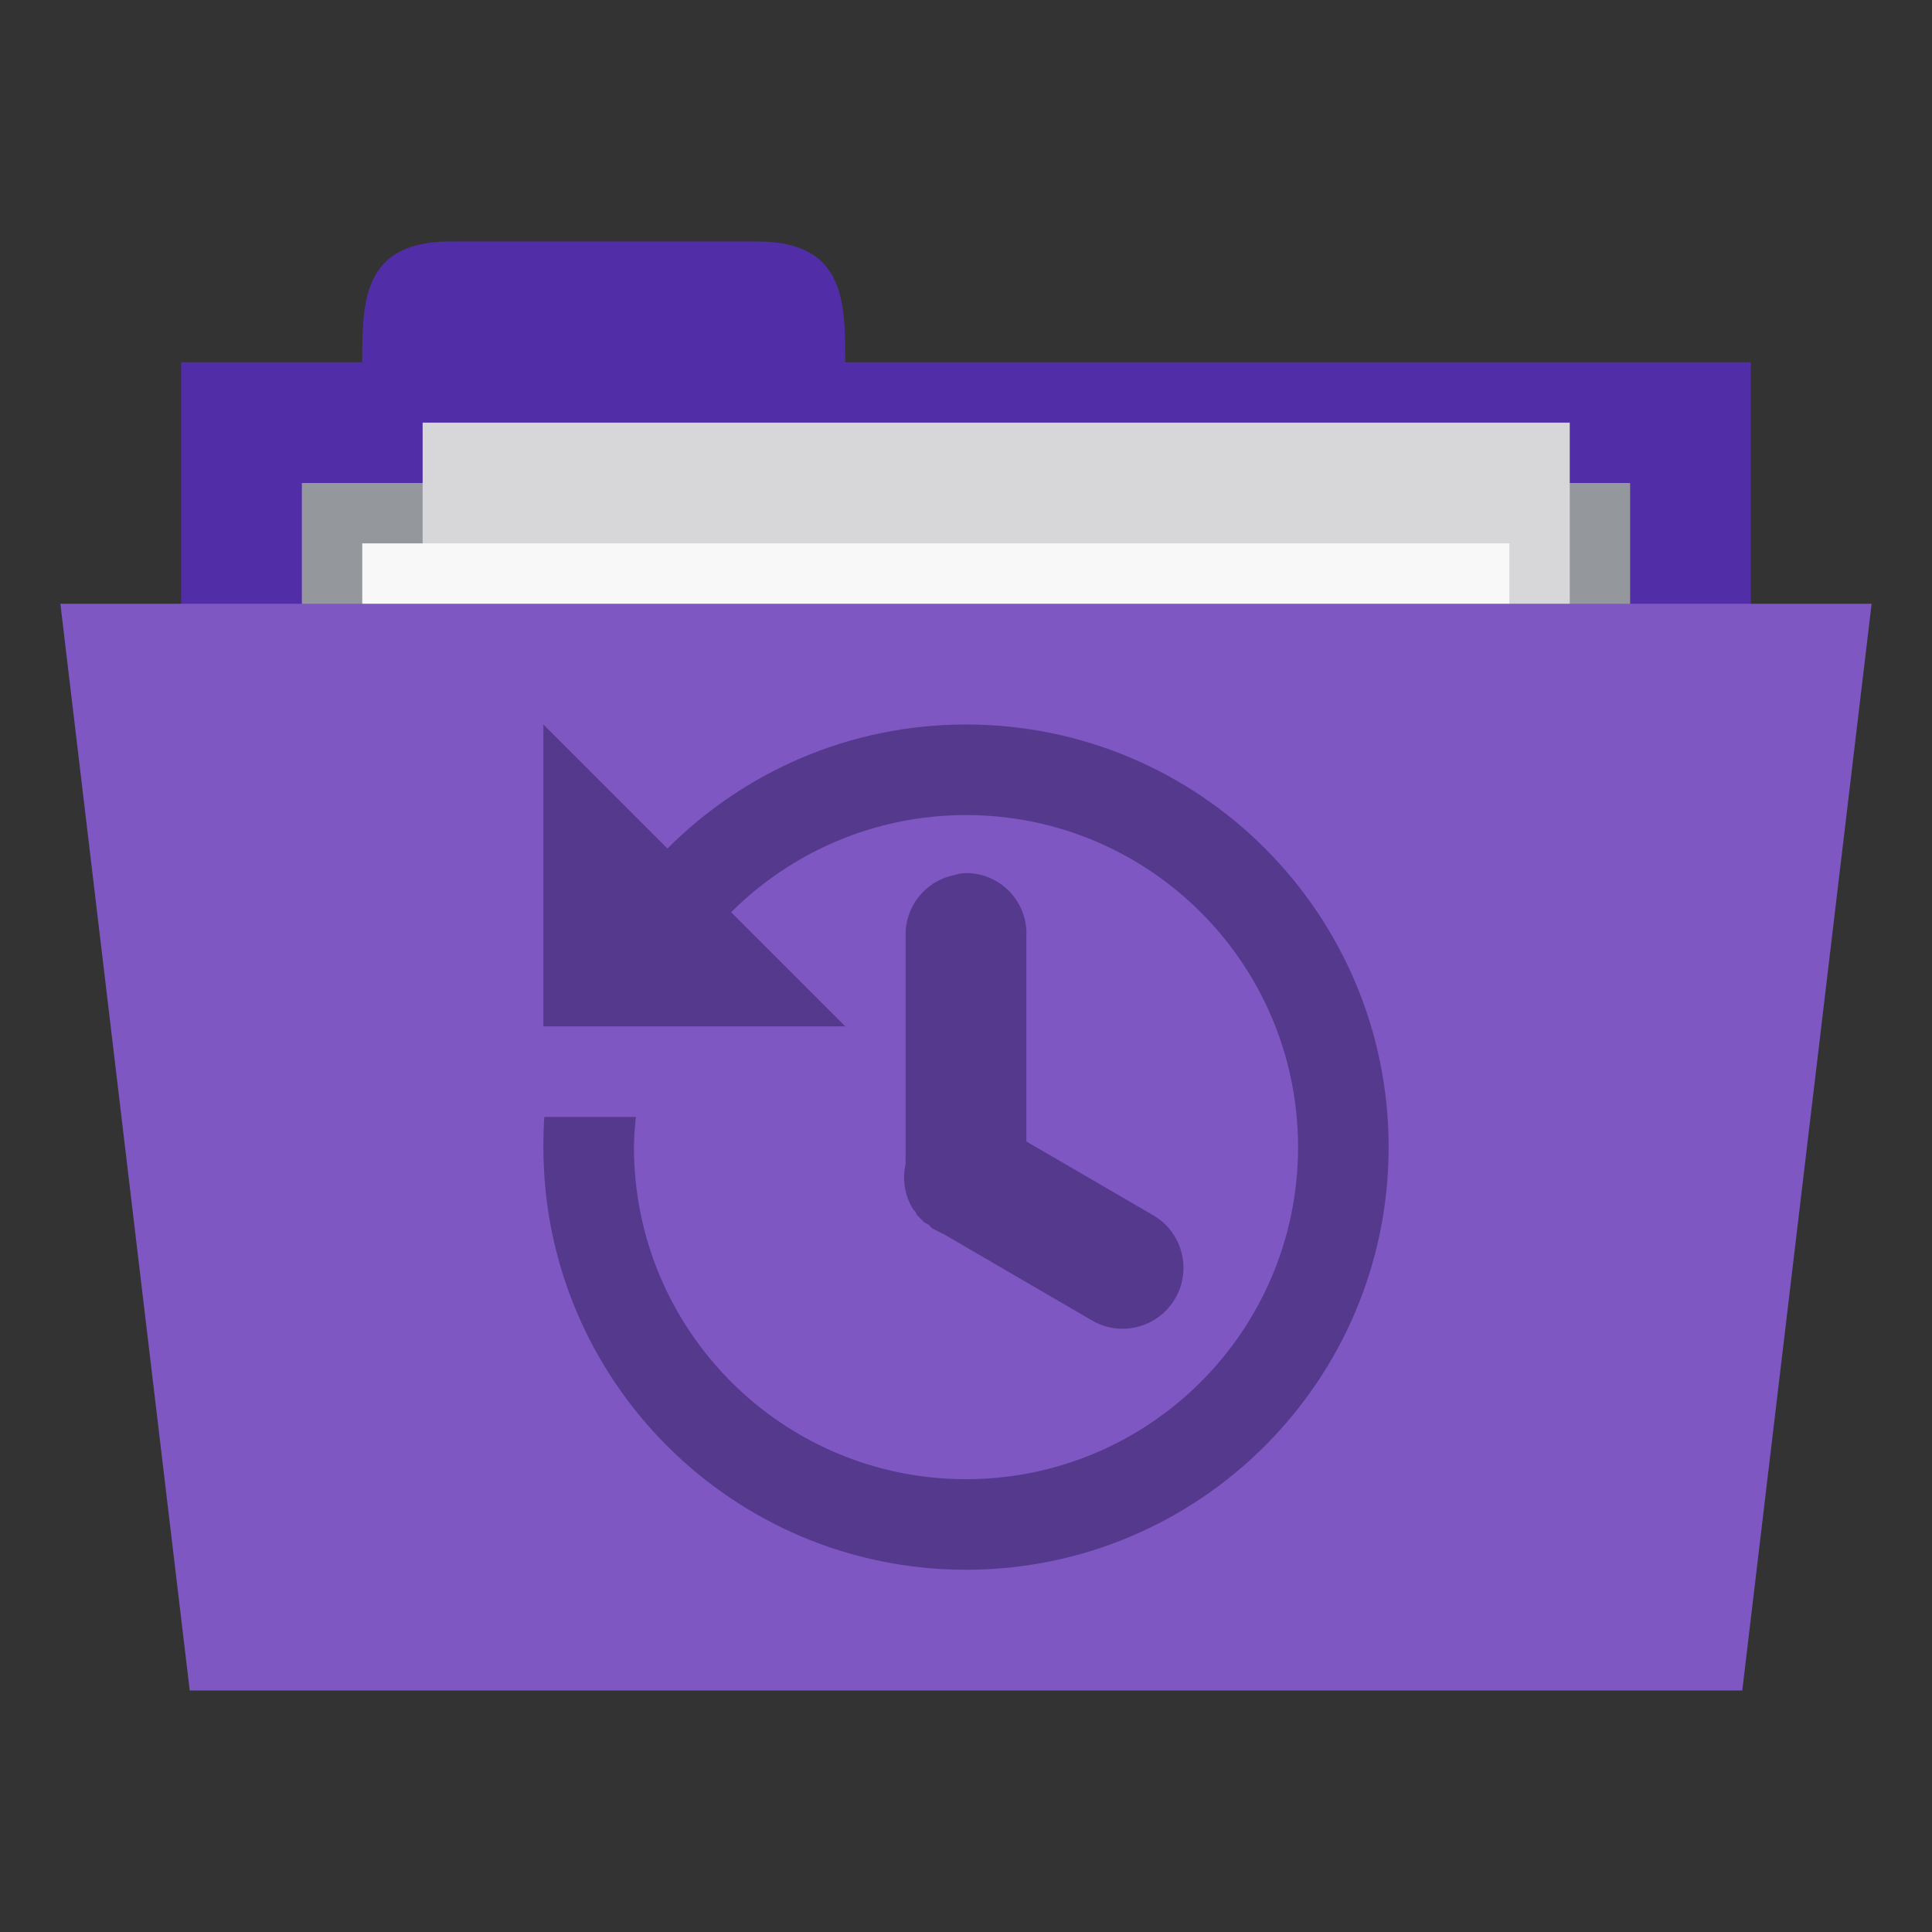 <?xml version="1.0" encoding="UTF-8" standalone="no"?>
<svg
   xmlns:dc="http://purl.org/dc/elements/1.1/"
   xmlns:cc="http://creativecommons.org/ns#"
   xmlns:rdf="http://www.w3.org/1999/02/22-rdf-syntax-ns#"
   xmlns:svg="http://www.w3.org/2000/svg"
   xmlns="http://www.w3.org/2000/svg"
   xmlns:sodipodi="http://sodipodi.sourceforge.net/DTD/sodipodi-0.dtd"
   xmlns:inkscape="http://www.inkscape.org/namespaces/inkscape"
   width="256"
   height="256"
   viewBox="0 0 204.8 204.8"
   version="1.1"
   id="svg3244"
   inkscape:version="0.91 r"
   sodipodi:docname="purple-folder-recent.svg">
  <rect x="0" y="0" width="204.8" height="204.8" fill="#333333" stroke="none"/>
  <defs
     id="defs3263" />
  <sodipodi:namedview
     pagecolor="#ffffff"
     bordercolor="#666666"
     borderopacity="1"
     objecttolerance="10"
     gridtolerance="10"
     guidetolerance="10"
     inkscape:pageopacity="0"
     inkscape:pageshadow="2"
     inkscape:window-width="1280"
     inkscape:window-height="998"
     id="namedview3261"
     showgrid="false"
     inkscape:zoom="1.0429825"
     inkscape:cx="8.8189886"
     inkscape:cy="226.05782"
     inkscape:window-x="0"
     inkscape:window-y="0"
     inkscape:window-maximized="1"
     inkscape:current-layer="svg3244" />
  <path
     id="path3247"
     d="m 19.2,38.4 166.4,0 0,64 -166.4,0 z m 0,0"
     style="fill:#512da8;fill-opacity:1;fill-rule:nonzero;stroke:none"
     inkscape:connector-curvature="0" />
  <path
     id="path3249"
     d="m 38.4,38.4 c 0,-6.4 0,-12.8 9.306,-12.8 l 32.588,0 C 89.6,25.6 89.6,32 89.6,38.4 l 0,6.4 -51.2,0 z m 0,0"
     style="fill:#512da8;fill-opacity:1;fill-rule:nonzero;stroke:none"
     inkscape:connector-curvature="0" />
  <path
     id="path3251"
     d="m 32,51.2 140.8,0 0,31.794 -140.8,0 z m 0,0"
     style="fill:#94979c;fill-opacity:1;fill-rule:nonzero;stroke:none"
     inkscape:connector-curvature="0" />
  <path
     id="path3253"
     d="m 44.8,44.8 121.6,0 0,83.2 -121.6,0 z m 0,0"
     style="fill:#d7d7d9;fill-opacity:1;fill-rule:nonzero;stroke:none"
     inkscape:connector-curvature="0" />
  <path
     id="path3255"
     d="m 38.4,57.6 121.6,0 0,83.2 -121.6,0 z m 0,0"
     style="fill:#f8f8f8;fill-opacity:1;fill-rule:nonzero;stroke:none"
     inkscape:connector-curvature="0" />
  <path
     id="path3257"
     d="m 6.4,64 192,0 -13.713,115.2 -164.575,0 z m 0,0"
     style="fill:#7e57c2;fill-opacity:1;fill-rule:nonzero;stroke:none"
     inkscape:connector-curvature="0" />
  <path
     id="path3259"
     d="m 57.6,76.8 0,32 32,0 -12.1,-12.1 c 6.375,-6.356 15.191,-10.3 24.9,-10.3 19.441,0 35.2,15.759 35.2,35.2 0,19.441 -15.759,35.2 -35.2,35.2 -19.441,0 -35.2,-15.759 -35.2,-35.2 0,-1.081 0.106,-2.144 0.2,-3.2 l -9.7,0 c -0.075,1.056 -0.1,2.125 -0.1,3.2 0,24.744 20.056,44.8 44.8,44.8 24.744,0 44.8,-20.056 44.8,-44.8 0,-24.744 -20.056,-44.8 -44.8,-44.8 -12.378,0 -23.547,5.041 -31.65,13.15 z m 44.85,15.75 c -0.219,0.006 -0.434,0.022 -0.65,0.05 -0.272,0.05 -0.537,0.116 -0.8,0.2 -2.981,0.669 -5.075,3.347 -5,6.4 l 0,23.6 c -0.009,0.2 -0.009,0.4 0,0.6 -0.375,1.644 -0.087,3.369 0.8,4.8 0.066,0.069 0.131,0.134 0.2,0.2 0.062,0.134 0.128,0.269 0.2,0.4 0.066,0.069 0.131,0.134 0.2,0.2 0.066,0.069 0.131,0.134 0.2,0.2 0.066,0.069 0.131,0.134 0.2,0.2 0.066,0.069 0.131,0.134 0.2,0.2 0.131,0.072 0.266,0.138 0.4,0.2 0.066,0.069 0.131,0.134 0.2,0.2 0.066,0.069 0.131,0.134 0.2,0.2 0.131,0.072 0.266,0.138 0.4,0.2 0.256,0.153 0.525,0.284 0.8,0.4 l 15.8,9.2 c 3.094,1.769 7.034,0.694 8.8,-2.4 1.769,-3.094 0.694,-7.034 -2.4,-8.8 l -13.4,-7.8 0,-21.8 c 0.069,-1.731 -0.569,-3.416 -1.766,-4.669 -1.197,-1.253 -2.85,-1.969 -4.584,-1.981 z m 0,0"
     style="fill:#54398d;fill-opacity:1;fill-rule:nonzero;stroke:none;opacity:1.0"
     inkscape:connector-curvature="0" />
</svg>
